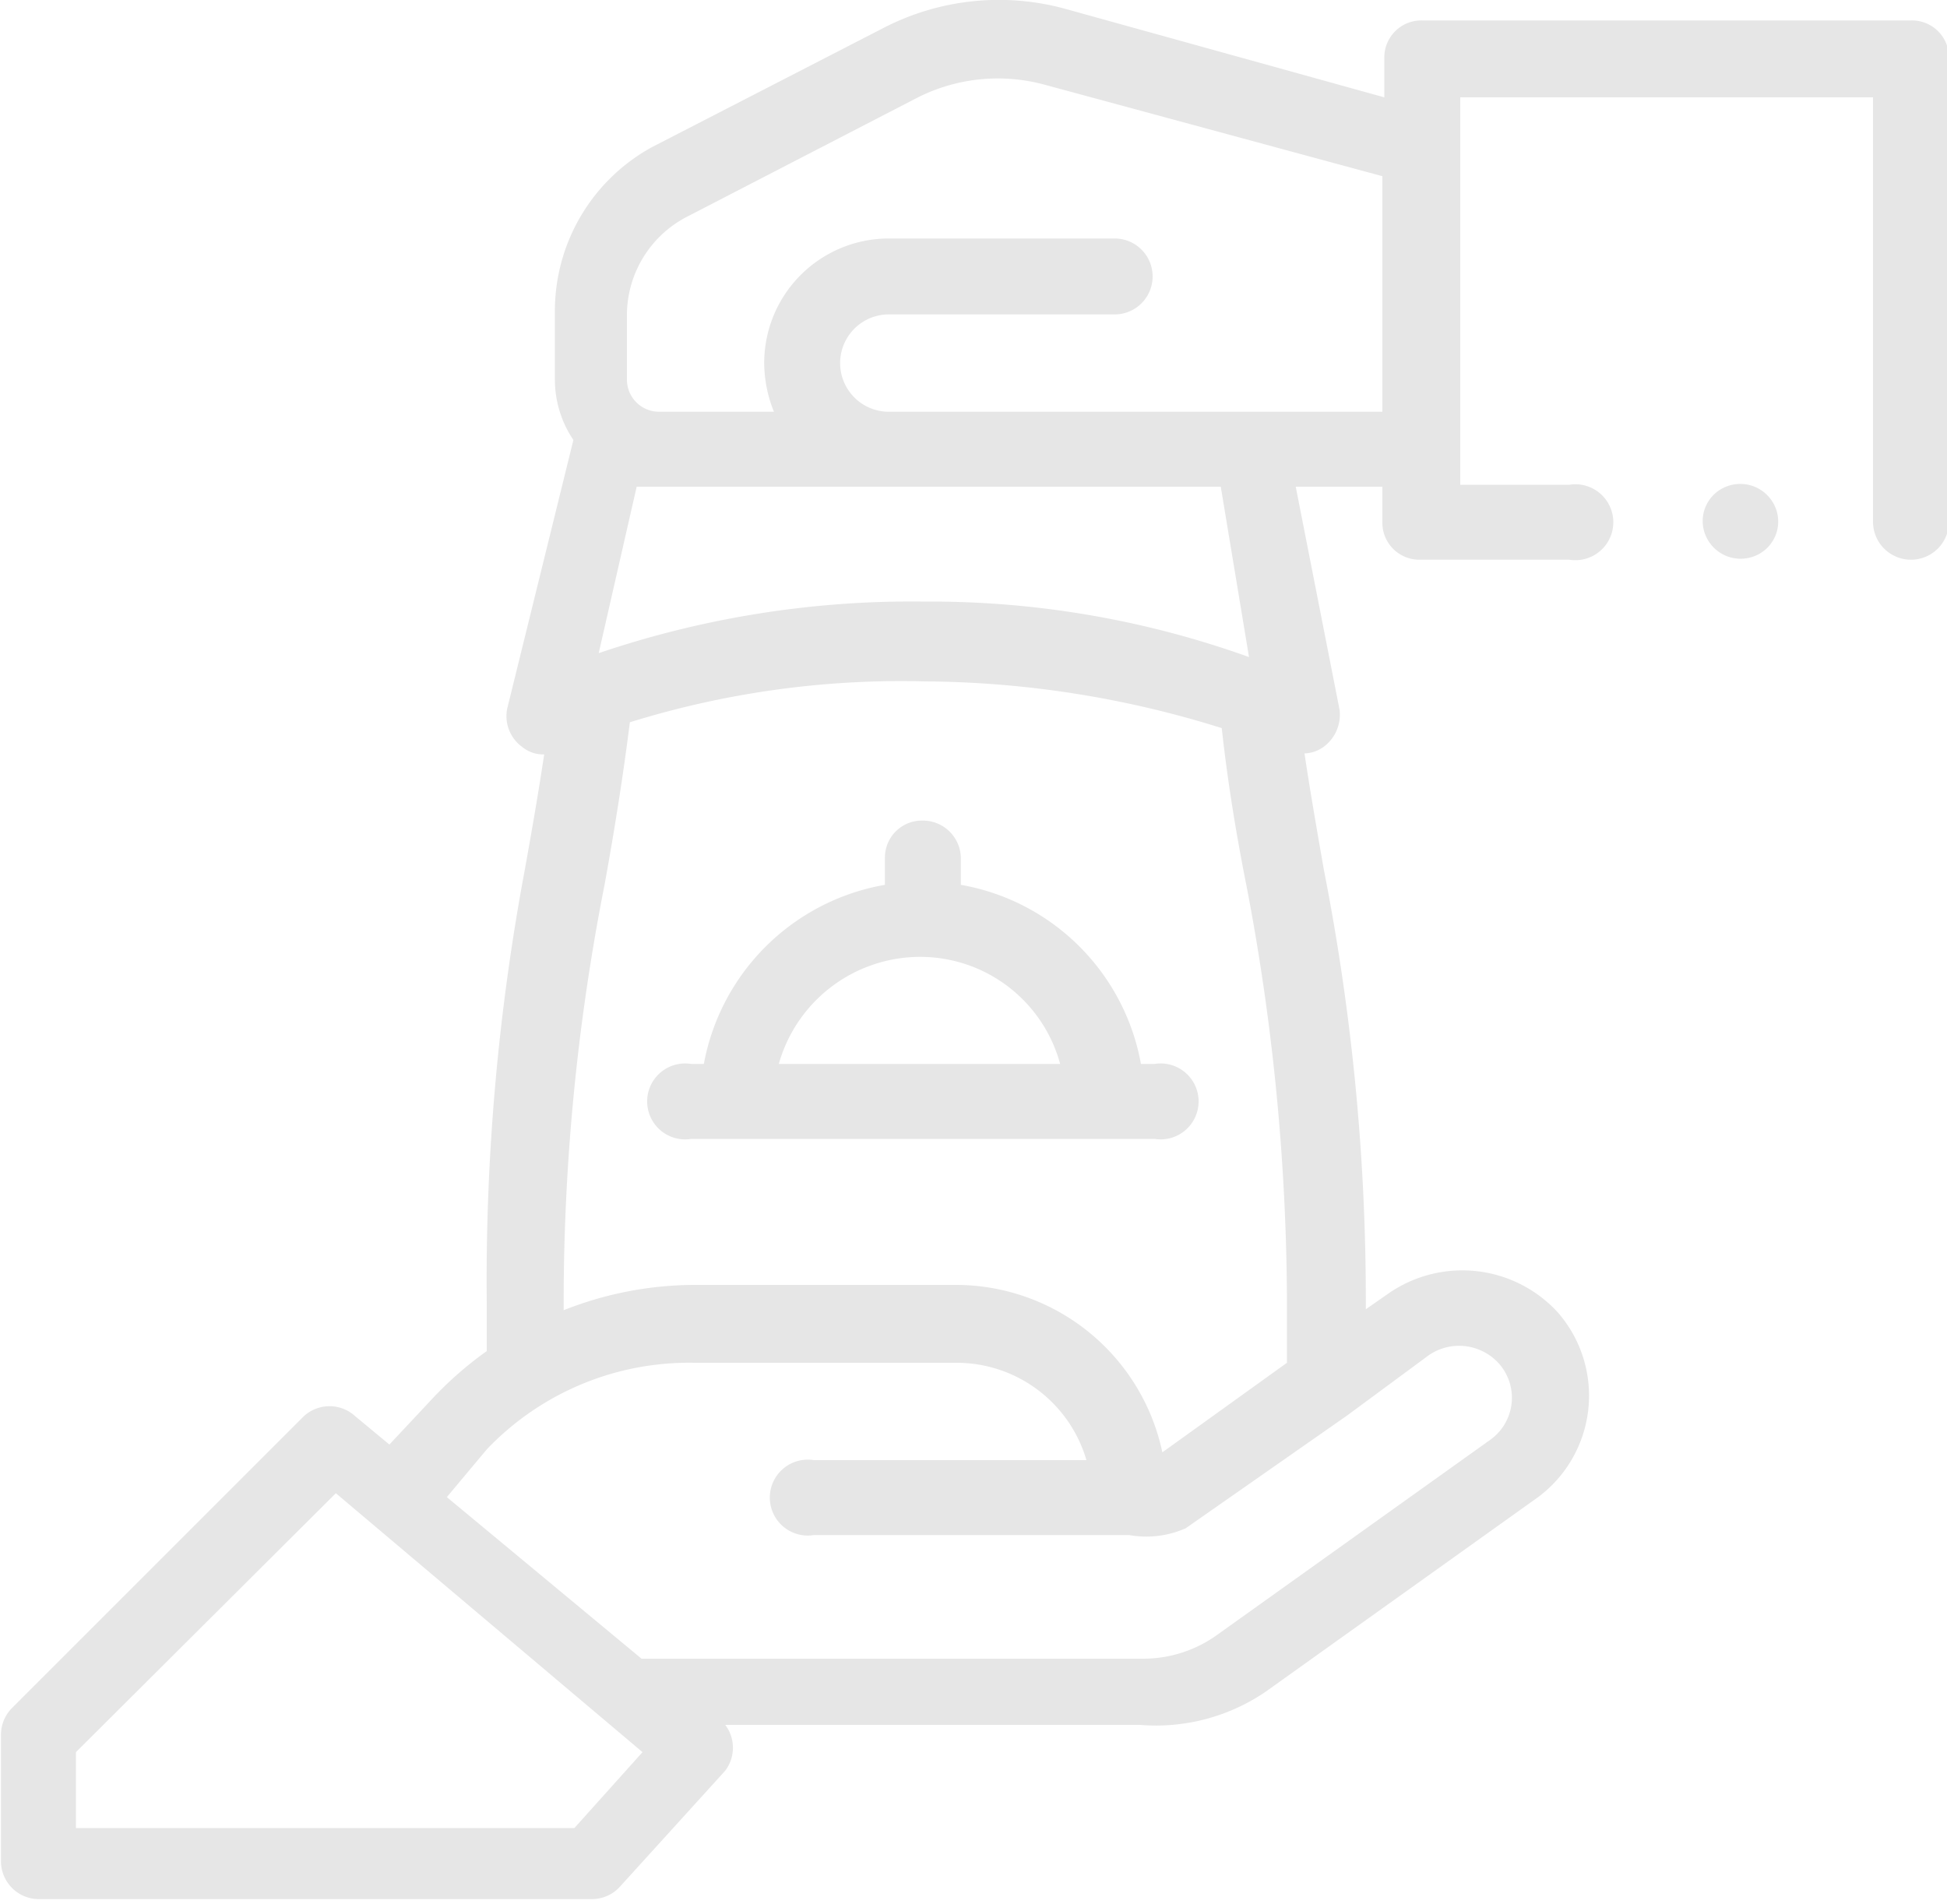 <svg id="Layer_1" data-name="Layer 1" xmlns="http://www.w3.org/2000/svg" viewBox="0 0 20 19.56"><defs><style>.cls-1{fill:#e6e6e6;}</style></defs><path class="cls-1" d="M19.61.21h-5a.38.38,0,0,0-.39.38V1L10.94.09a2.58,2.58,0,0,0-1.87.2L6.7,1.51a1.92,1.92,0,0,0-1,1.71V3.9a1.11,1.11,0,0,0,.19.62h0L5.21,7.28a.39.39,0,0,0,.15.39.34.34,0,0,0,.23.08h0c-.06.4-.13.8-.2,1.19A22.91,22.91,0,0,0,5,13.39v.49a3.71,3.71,0,0,0-.56.49L4,14.84l-.35-.29a.39.39,0,0,0-.53,0l-3,3a.39.39,0,0,0-.11.27v1.3a.39.39,0,0,0,.39.39H6.08a.39.39,0,0,0,.29-.13l1.08-1.19a.39.39,0,0,0,0-.47h4.26A2,2,0,0,0,13,17.38l2.8-2A1.3,1.3,0,0,0,16,13.48a1.33,1.33,0,0,0-1.74-.19l-.23.16v-.06a22.91,22.91,0,0,0-.43-4.45c-.07-.4-.14-.8-.2-1.2a.35.35,0,0,0,.2-.07.41.41,0,0,0,.16-.38L13.31,5h.89v.36a.38.38,0,0,0,.39.39h1.53a.39.39,0,1,0,0-.77H15V1h4.24V5.36a.39.39,0,0,0,.78,0V.59a.38.38,0,0,0-.39-.38ZM5.9,18.78H.78V18l2.67-2.66L6.6,18Zm8.78-4.86a.55.55,0,0,1,.71.08.53.53,0,0,1-.08.79l-2.8,2a1.3,1.3,0,0,1-.76.25H6.59l-2-1.66L5,14.89A2.87,2.87,0,0,1,7.13,14H9.82a1.39,1.39,0,0,1,1.34,1H8.36a.39.39,0,1,0,0,.77H11.6a1,1,0,0,0,.58-.07l1.66-1.16h0Zm-2.74,1A2.17,2.17,0,0,0,9.82,13.2H7.13a3.67,3.67,0,0,0-1.34.26v-.07a22.15,22.15,0,0,1,.42-4.3c.1-.55.19-1.11.26-1.67A9.4,9.4,0,0,1,9.5,7a10.37,10.37,0,0,1,3.05.48c.06.55.15,1.1.26,1.65a23,23,0,0,1,.41,4.3V14Zm.89-8.17A9.69,9.69,0,0,0,9.5,6.18a10,10,0,0,0-3.35.53L6.54,5h6ZM9.13,4.23a.5.5,0,1,1,0-1h2.32a.39.39,0,0,0,0-.78H9.13A1.28,1.28,0,0,0,7.85,3.73a1.35,1.35,0,0,0,.1.5H6.77a.33.33,0,0,1-.33-.33V3.22a1.14,1.14,0,0,1,.63-1L9.43,1a1.83,1.83,0,0,1,1.3-.13l3.47.94V4.23Z"/><path class="cls-1" d="M11.86,10.93h-.14A2.28,2.28,0,0,0,9.87,9.09V8.81a.39.39,0,0,0-.39-.38.38.38,0,0,0-.39.38v.28a2.29,2.29,0,0,0-1.86,1.84H7.1a.39.39,0,1,0,0,.77h4.76a.39.39,0,1,0,0-.77ZM8,10.93a1.51,1.51,0,0,1,1.45-1.1,1.49,1.49,0,0,1,1.44,1.1Z"/><path class="cls-1" d="M18.24,5.22A.39.39,0,0,0,17.73,5a.38.38,0,0,0-.21.5.39.39,0,0,0,.51.21A.38.38,0,0,0,18.24,5.22Z"/></svg>